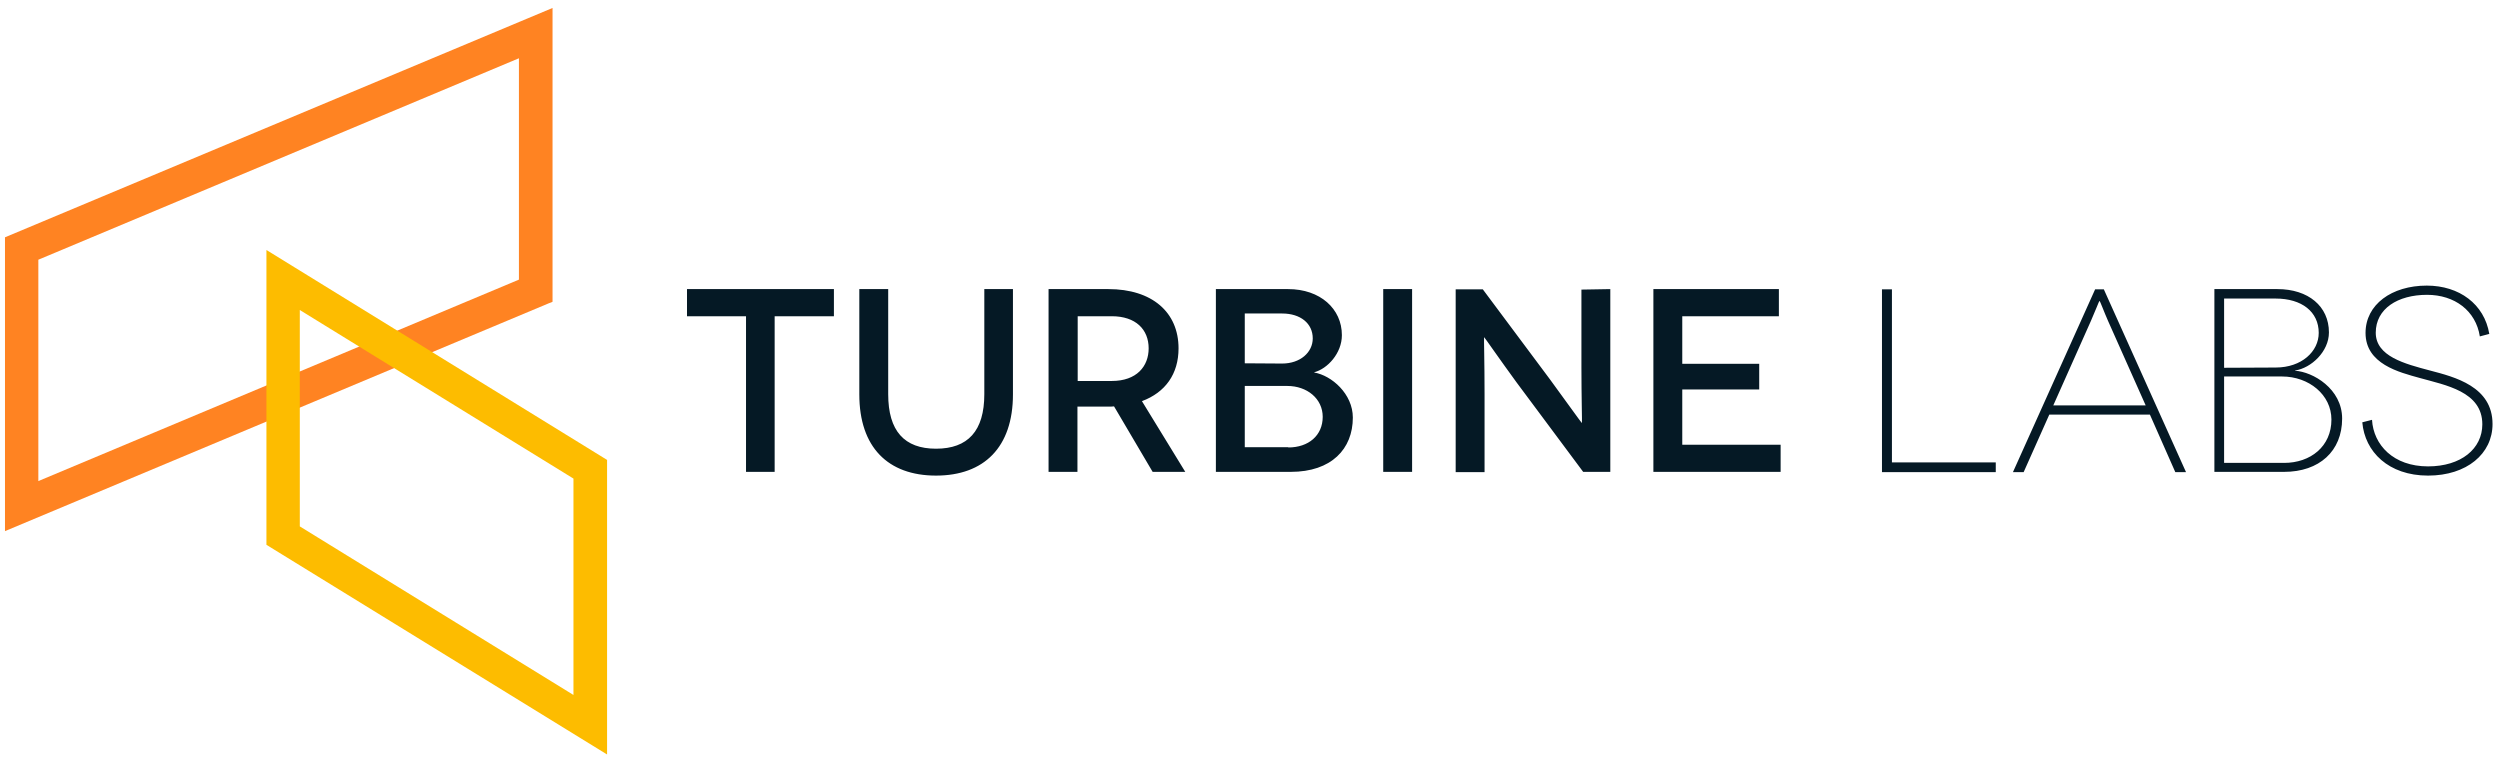<?xml version="1.0" encoding="utf-8"?>
<!-- Generator: Adobe Illustrator 21.1.0, SVG Export Plug-In . SVG Version: 6.00 Build 0)  -->
<svg version="1.1" id="Layer_1" xmlns="http://www.w3.org/2000/svg" xmlns:xlink="http://www.w3.org/1999/xlink" x="0px" y="0px"
	 viewBox="0 0 1004 306" style="enable-background:new 0 0 1004 306;" xml:space="preserve">
<style type="text/css">
	.st0{fill:#FF8322;}
	.st1{fill:#FDBC00;}
	.st2{fill:#051925;}
</style>
<g>
	<path class="st0" d="M221.9,3.2L2,95.3v118l218.4-91.5l1.5-0.6L221.9,3.2L221.9,3.2z M15.4,104.3l193-80.9v88.9l-193,80.9
		L15.4,104.3L15.4,104.3z"/>
	<path class="st1" d="M107,218.8l136.8,84.2V184.7L107,100.4V218.8z M120.4,211.4v-86.9l109.9,67.7v86.9L120.4,211.4L120.4,211.4z"
		/>
	<g>
		<path class="st2" d="M334.9,116.1V127h-23.8v62.5h-11.5V127h-23.7v-10.9 M406.8,116.1v42.3c0,21.2-11.6,32.6-30.9,32.6
			c-19.3,0-30.8-11.4-30.8-32.6v-42.3h11.6v42.2c0,14.8,6.5,21.9,19.2,21.9c12.8,0,19.4-7.1,19.4-21.9v-42.2H406.8L406.8,116.1z
			 M446.5,153c10,0,14.8-5.9,14.8-13.1c0-7.6-5.2-12.9-14.8-12.9h-13.7v26H446.5L446.5,153z M462.9,189.5l-15.5-26.3
			c-0.7,0.1-1.5,0.1-2.3,0.1h-12.4v26.2h-11.6v-73.4h24c17.6,0,28.2,9.3,28.2,23.8c0,10.3-5.3,17.7-14.7,21.2l17.4,28.4L462.9,189.5
			L462.9,189.5z M517.4,179.7c8.1,0,13.8-4.8,13.8-12.3c0-7.3-6.3-12.4-14.2-12.4h-17.1v24.6H517.4L517.4,179.7z M514.9,146
			c7.3,0,12.3-4.5,12.3-10.1c0-6-4.9-10-12.3-10h-15v20L514.9,146L514.9,146z M517.3,116.1c12.9,0,21.6,7.9,21.6,18.5
			c0,7.3-5.8,13.5-11.1,14.9v0.1c7,1.2,15.5,8.6,15.5,18.1c0,12.6-8.6,21.8-24.9,21.8h-30.1v-73.4L517.3,116.1L517.3,116.1z
			 M555.5,189.5h11.6v-73.4h-11.6 M646.7,116.1v73.4h-10.9L609,153.5c-6.5-8.9-12.8-18-12.9-18H596c-0.1,0,0.2,9.9,0.2,23v31.1
			h-11.6v-73.4h10.9l27,36.2c5.2,7.1,12.6,17.4,12.7,17.4h0.1c0.1,0-0.2-10.8-0.2-22.3v-31.2L646.7,116.1L646.7,116.1z M715.1,178.6
			v10.9h-51.1v-73.4h50.4V127h-38.8v19.1h30.9v10.3h-30.9v22.2 M801.5,185.7v3.9h-45.7v-73.4h4v69.5 M861.7,162.8l-15.1-33.9
			c-1.6-3.6-3.2-8-3.4-8h-0.1c-0.1,0-1.8,4.4-3.4,8l-15.1,33.9H861.7L861.7,162.8z M863.4,166.5H823l-10.3,23.1h-4.3l33-73.4h3.5
			l33,73.4h-4.3L863.4,166.5L863.4,166.5z M917.3,185.9c10.6,0,19-6.6,19-17.4c0-10-9.1-17.3-19.8-17.3h-23.3v34.7L917.3,185.9
			L917.3,185.9z M913.9,147.6c10.5,0,17.3-6.5,17.3-13.9c0-8.5-6.8-13.8-17.3-13.8h-20.7v27.8L913.9,147.6L913.9,147.6z
			 M914.6,116.1c12.4,0,20.7,6.9,20.7,17.4c0,7.7-7.1,14.3-13.6,15.3v0.1c7.1,0.4,18.9,7.2,18.9,19.2c0,13.1-9.2,21.4-23.3,21.4h-28
			v-73.4L914.6,116.1L914.6,116.1z M995.9,135.1c-1.6-10.3-10.1-16.7-21.2-16.7c-11.8,0-20.6,5.6-20.6,15.2
			c0,9.5,11.6,12.5,21.8,15.2c9.9,2.6,25.1,6.4,25.1,21.5c0,11.9-10.3,20.7-25.9,20.7c-15.9,0-25.4-9.6-26.4-21.4l3.9-1
			c0.6,10.1,8.6,18.7,22.5,18.7c13.3,0,21.8-7.1,21.8-16.9c0-13.2-14.8-15.7-25.1-18.6c-8.3-2.3-21.8-5.6-21.8-18.1
			c0-11.4,10.5-19,24.6-19c13,0,23.1,7.4,25.1,19.4L995.9,135.1L995.9,135.1z"/>
	</g>
</g>
</svg>
